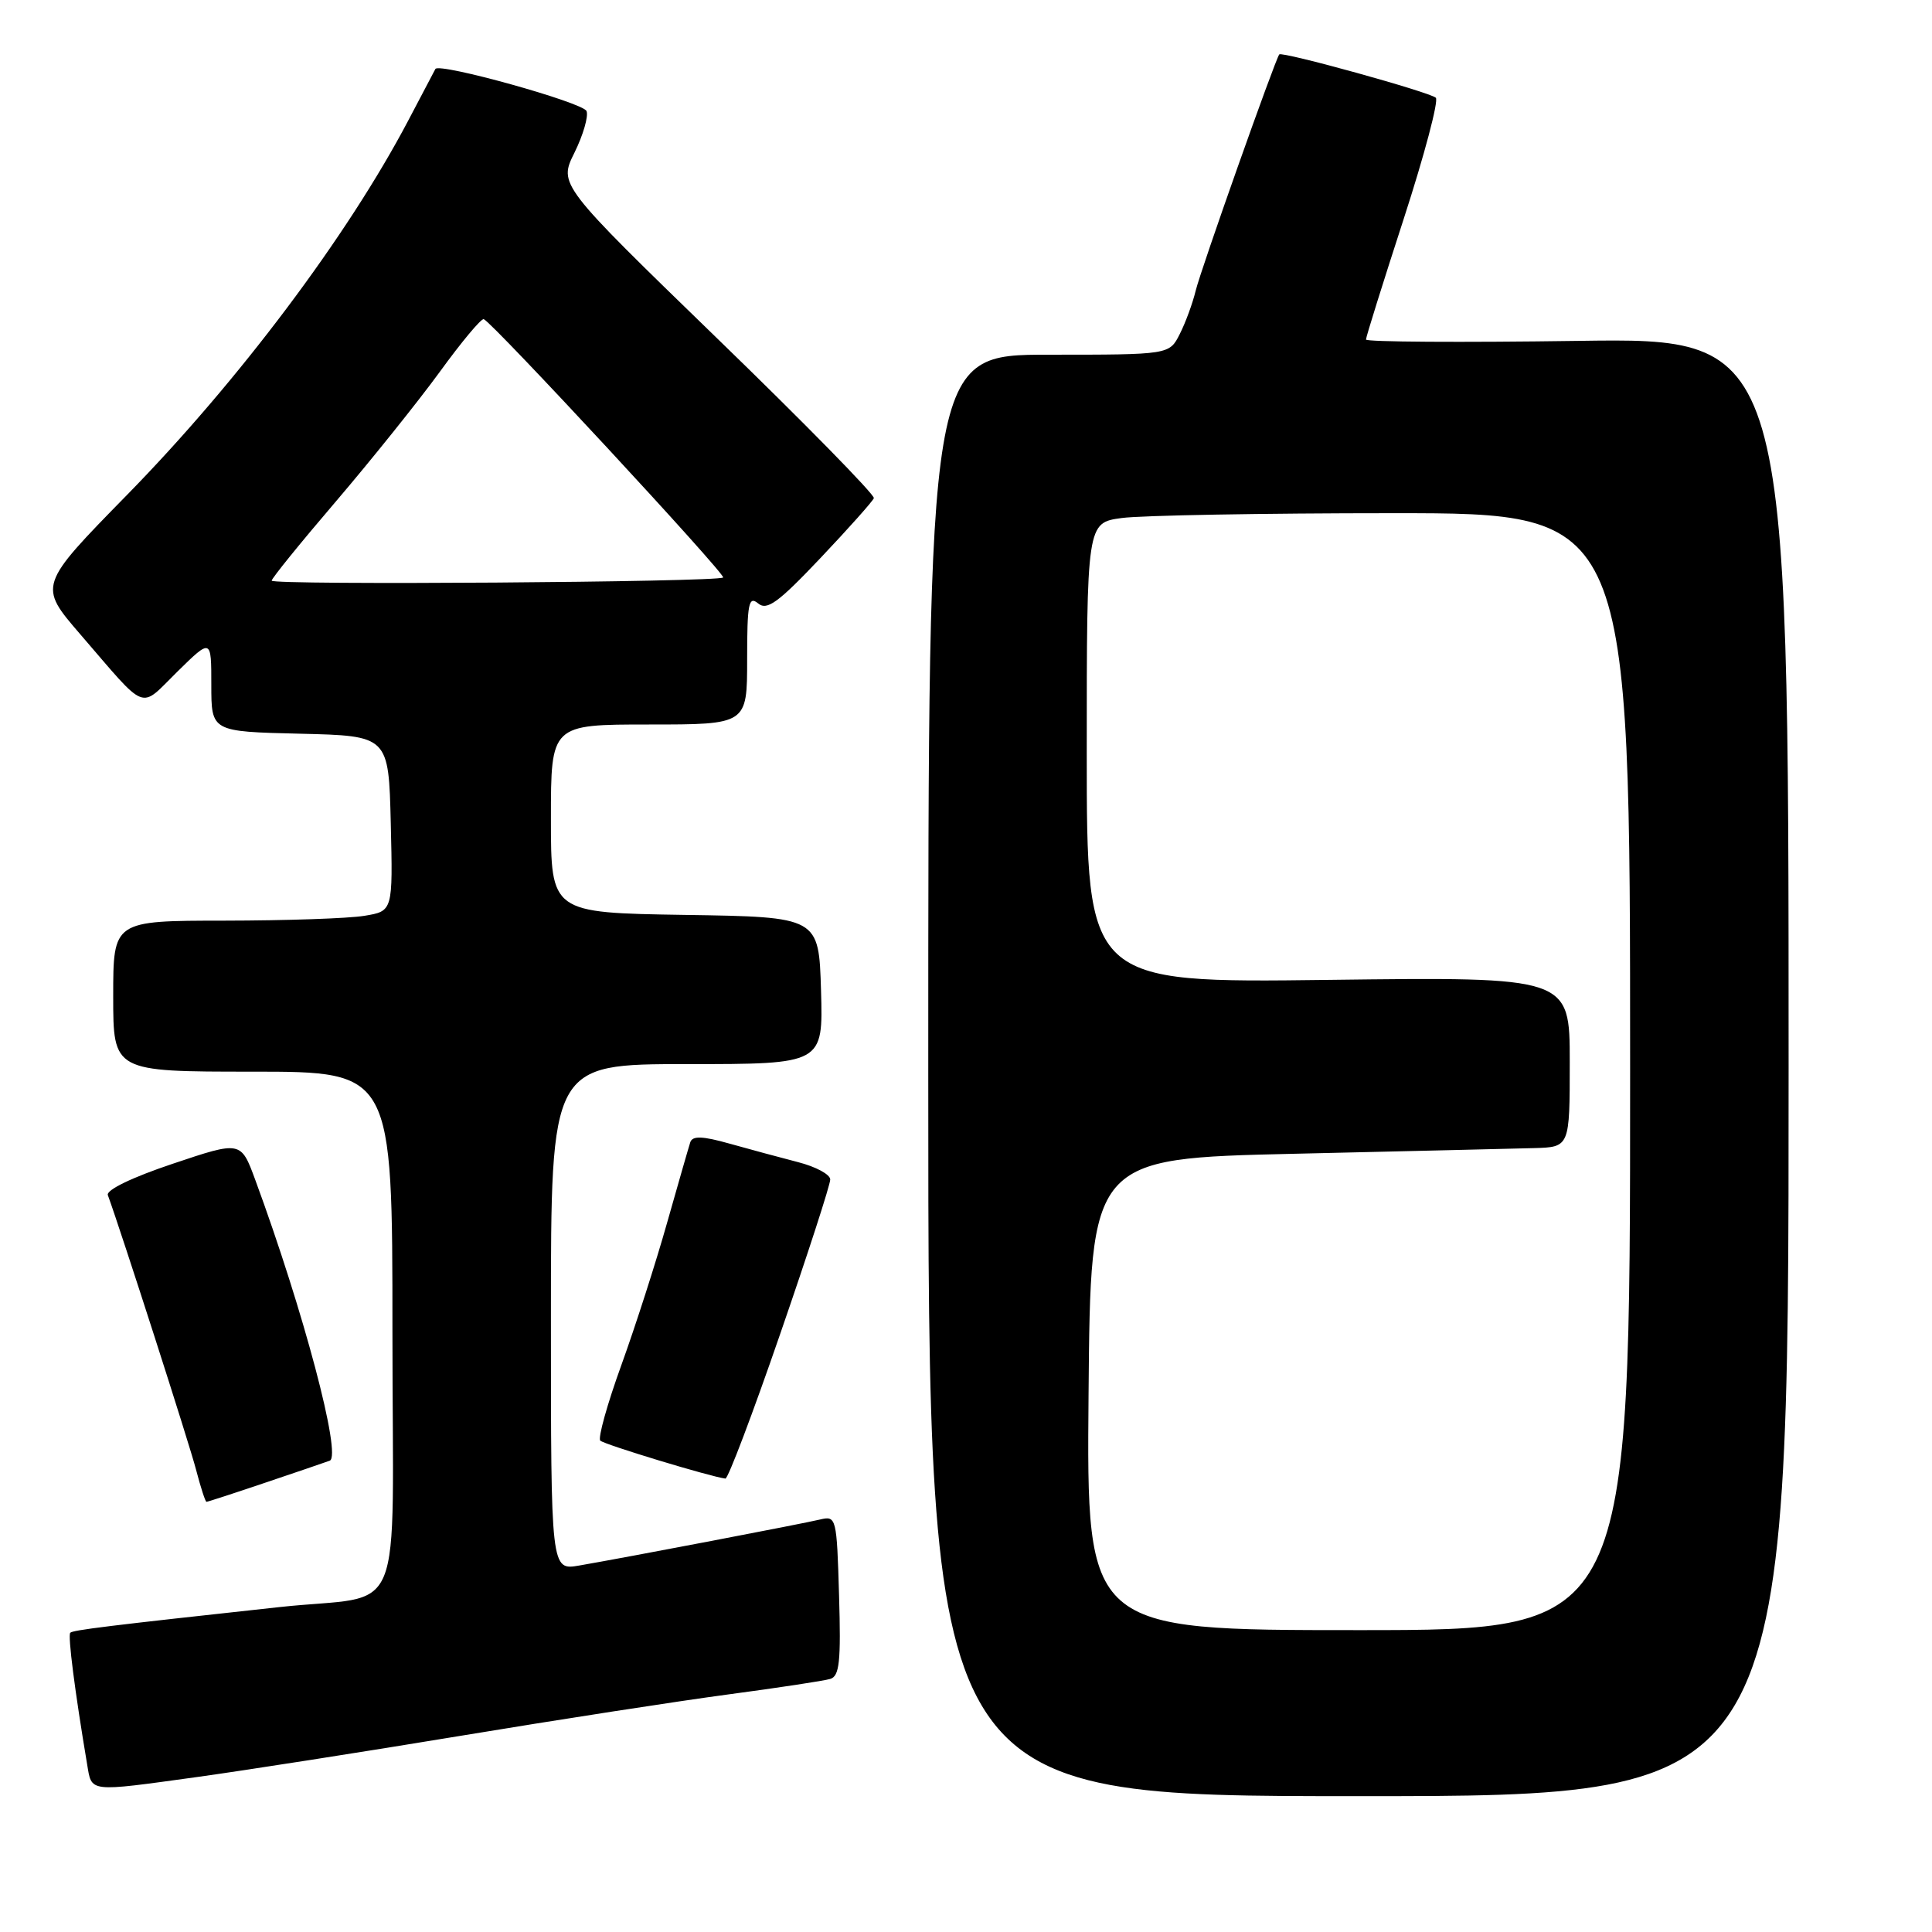 <?xml version="1.0" encoding="UTF-8" standalone="no"?>
<!DOCTYPE svg PUBLIC "-//W3C//DTD SVG 1.1//EN" "http://www.w3.org/Graphics/SVG/1.1/DTD/svg11.dtd" >
<svg xmlns="http://www.w3.org/2000/svg" xmlns:xlink="http://www.w3.org/1999/xlink" version="1.1" viewBox="0 0 256 256">
 <g >
 <path fill="currentColor"
d=" M 237.00 141.38 C 237.00 44.76 237.00 44.76 209.00 45.17 C 193.60 45.39 181.00 45.31 181.00 44.99 C 181.00 44.66 183.25 37.47 186.00 29.00 C 188.75 20.53 190.66 13.31 190.25 12.95 C 189.37 12.18 169.86 6.78 169.51 7.21 C 168.96 7.90 159.09 35.78 158.44 38.50 C 158.04 40.15 157.10 42.74 156.33 44.25 C 154.95 47.00 154.95 47.00 138.97 47.00 C 123.00 47.00 123.00 47.00 123.00 142.50 C 123.00 238.00 123.00 238.00 180.00 238.00 C 237.00 238.00 237.00 238.00 237.00 141.38 Z  M 26.22 235.45 C 32.42 234.59 48.07 232.15 61.00 230.01 C 73.93 227.87 89.90 225.40 96.50 224.52 C 103.10 223.64 109.17 222.72 110.00 222.47 C 111.24 222.11 111.44 220.17 111.18 211.42 C 110.88 201.09 110.81 200.83 108.68 201.34 C 106.40 201.89 83.25 206.32 76.75 207.44 C 73.00 208.09 73.00 208.09 73.00 174.55 C 73.00 141.00 73.00 141.00 91.04 141.00 C 109.07 141.00 109.07 141.00 108.79 131.25 C 108.50 121.50 108.50 121.50 90.75 121.23 C 73.00 120.95 73.00 120.95 73.00 108.48 C 73.00 96.00 73.00 96.00 86.00 96.00 C 99.00 96.00 99.00 96.00 99.00 87.38 C 99.00 79.97 99.20 78.92 100.45 79.95 C 101.63 80.94 103.10 79.87 108.70 73.96 C 112.44 70.01 115.63 66.43 115.79 66.01 C 115.95 65.59 106.62 56.07 95.05 44.86 C 74.02 24.46 74.02 24.46 76.12 20.23 C 77.27 17.90 77.99 15.42 77.72 14.72 C 77.29 13.59 58.16 8.26 57.69 9.14 C 57.59 9.34 55.96 12.42 54.08 16.00 C 46.04 31.27 31.61 50.49 16.86 65.55 C 5.07 77.59 5.07 77.59 10.64 84.05 C 19.67 94.51 18.39 94.02 23.50 89.00 C 28.00 84.58 28.00 84.58 28.00 90.76 C 28.00 96.94 28.00 96.94 39.75 97.22 C 51.50 97.50 51.50 97.50 51.78 109.11 C 52.06 120.73 52.06 120.73 48.28 121.35 C 46.20 121.70 37.86 121.98 29.75 121.99 C 15.00 122.00 15.00 122.00 15.00 132.00 C 15.00 142.00 15.00 142.00 33.50 142.00 C 52.00 142.00 52.00 142.00 52.00 176.42 C 52.00 216.00 54.01 211.10 37.00 212.95 C 14.13 215.44 9.68 215.99 9.31 216.35 C 8.97 216.70 9.91 224.07 11.54 233.75 C 12.18 237.54 11.55 237.47 26.22 235.45 Z  M 35.07 196.49 C 39.16 195.11 43.04 193.79 43.69 193.55 C 45.32 192.95 40.21 173.67 33.82 156.33 C 31.92 151.17 31.92 151.17 22.90 154.20 C 17.52 156.00 14.04 157.68 14.29 158.36 C 16.06 163.21 25.11 191.37 25.98 194.75 C 26.59 197.09 27.21 199.00 27.36 199.00 C 27.52 199.00 30.99 197.87 35.07 196.49 Z  M 103.38 176.75 C 107.04 166.16 110.02 156.95 110.01 156.29 C 110.01 155.62 108.09 154.59 105.75 153.99 C 103.41 153.39 99.33 152.28 96.68 151.54 C 93.10 150.53 91.77 150.48 91.47 151.34 C 91.26 151.98 89.88 156.78 88.40 162.00 C 86.93 167.22 84.20 175.72 82.33 180.89 C 80.46 186.05 79.21 190.55 79.54 190.89 C 80.04 191.40 94.14 195.68 96.12 195.92 C 96.46 195.97 99.73 187.34 103.38 176.75 Z  M 144.24 184.75 C 144.50 153.50 144.50 153.50 171.50 152.88 C 186.35 152.54 200.64 152.20 203.25 152.13 C 208.00 152.00 208.00 152.00 208.00 140.72 C 208.00 129.44 208.00 129.44 176.00 129.84 C 144.00 130.24 144.00 130.24 144.00 99.76 C 144.00 69.27 144.00 69.27 148.64 68.64 C 151.19 68.29 167.39 68.00 184.64 68.00 C 216.00 68.00 216.00 68.00 216.00 142.00 C 216.00 216.00 216.00 216.00 179.99 216.00 C 143.97 216.00 143.97 216.00 144.24 184.75 Z  M 36.00 76.94 C 36.00 76.63 39.83 71.91 44.51 66.44 C 49.18 60.97 55.37 53.25 58.26 49.29 C 61.14 45.32 63.77 42.17 64.10 42.29 C 65.23 42.69 96.21 76.12 95.82 76.52 C 95.19 77.14 36.00 77.56 36.00 76.94 Z "/>
</g>
</svg>